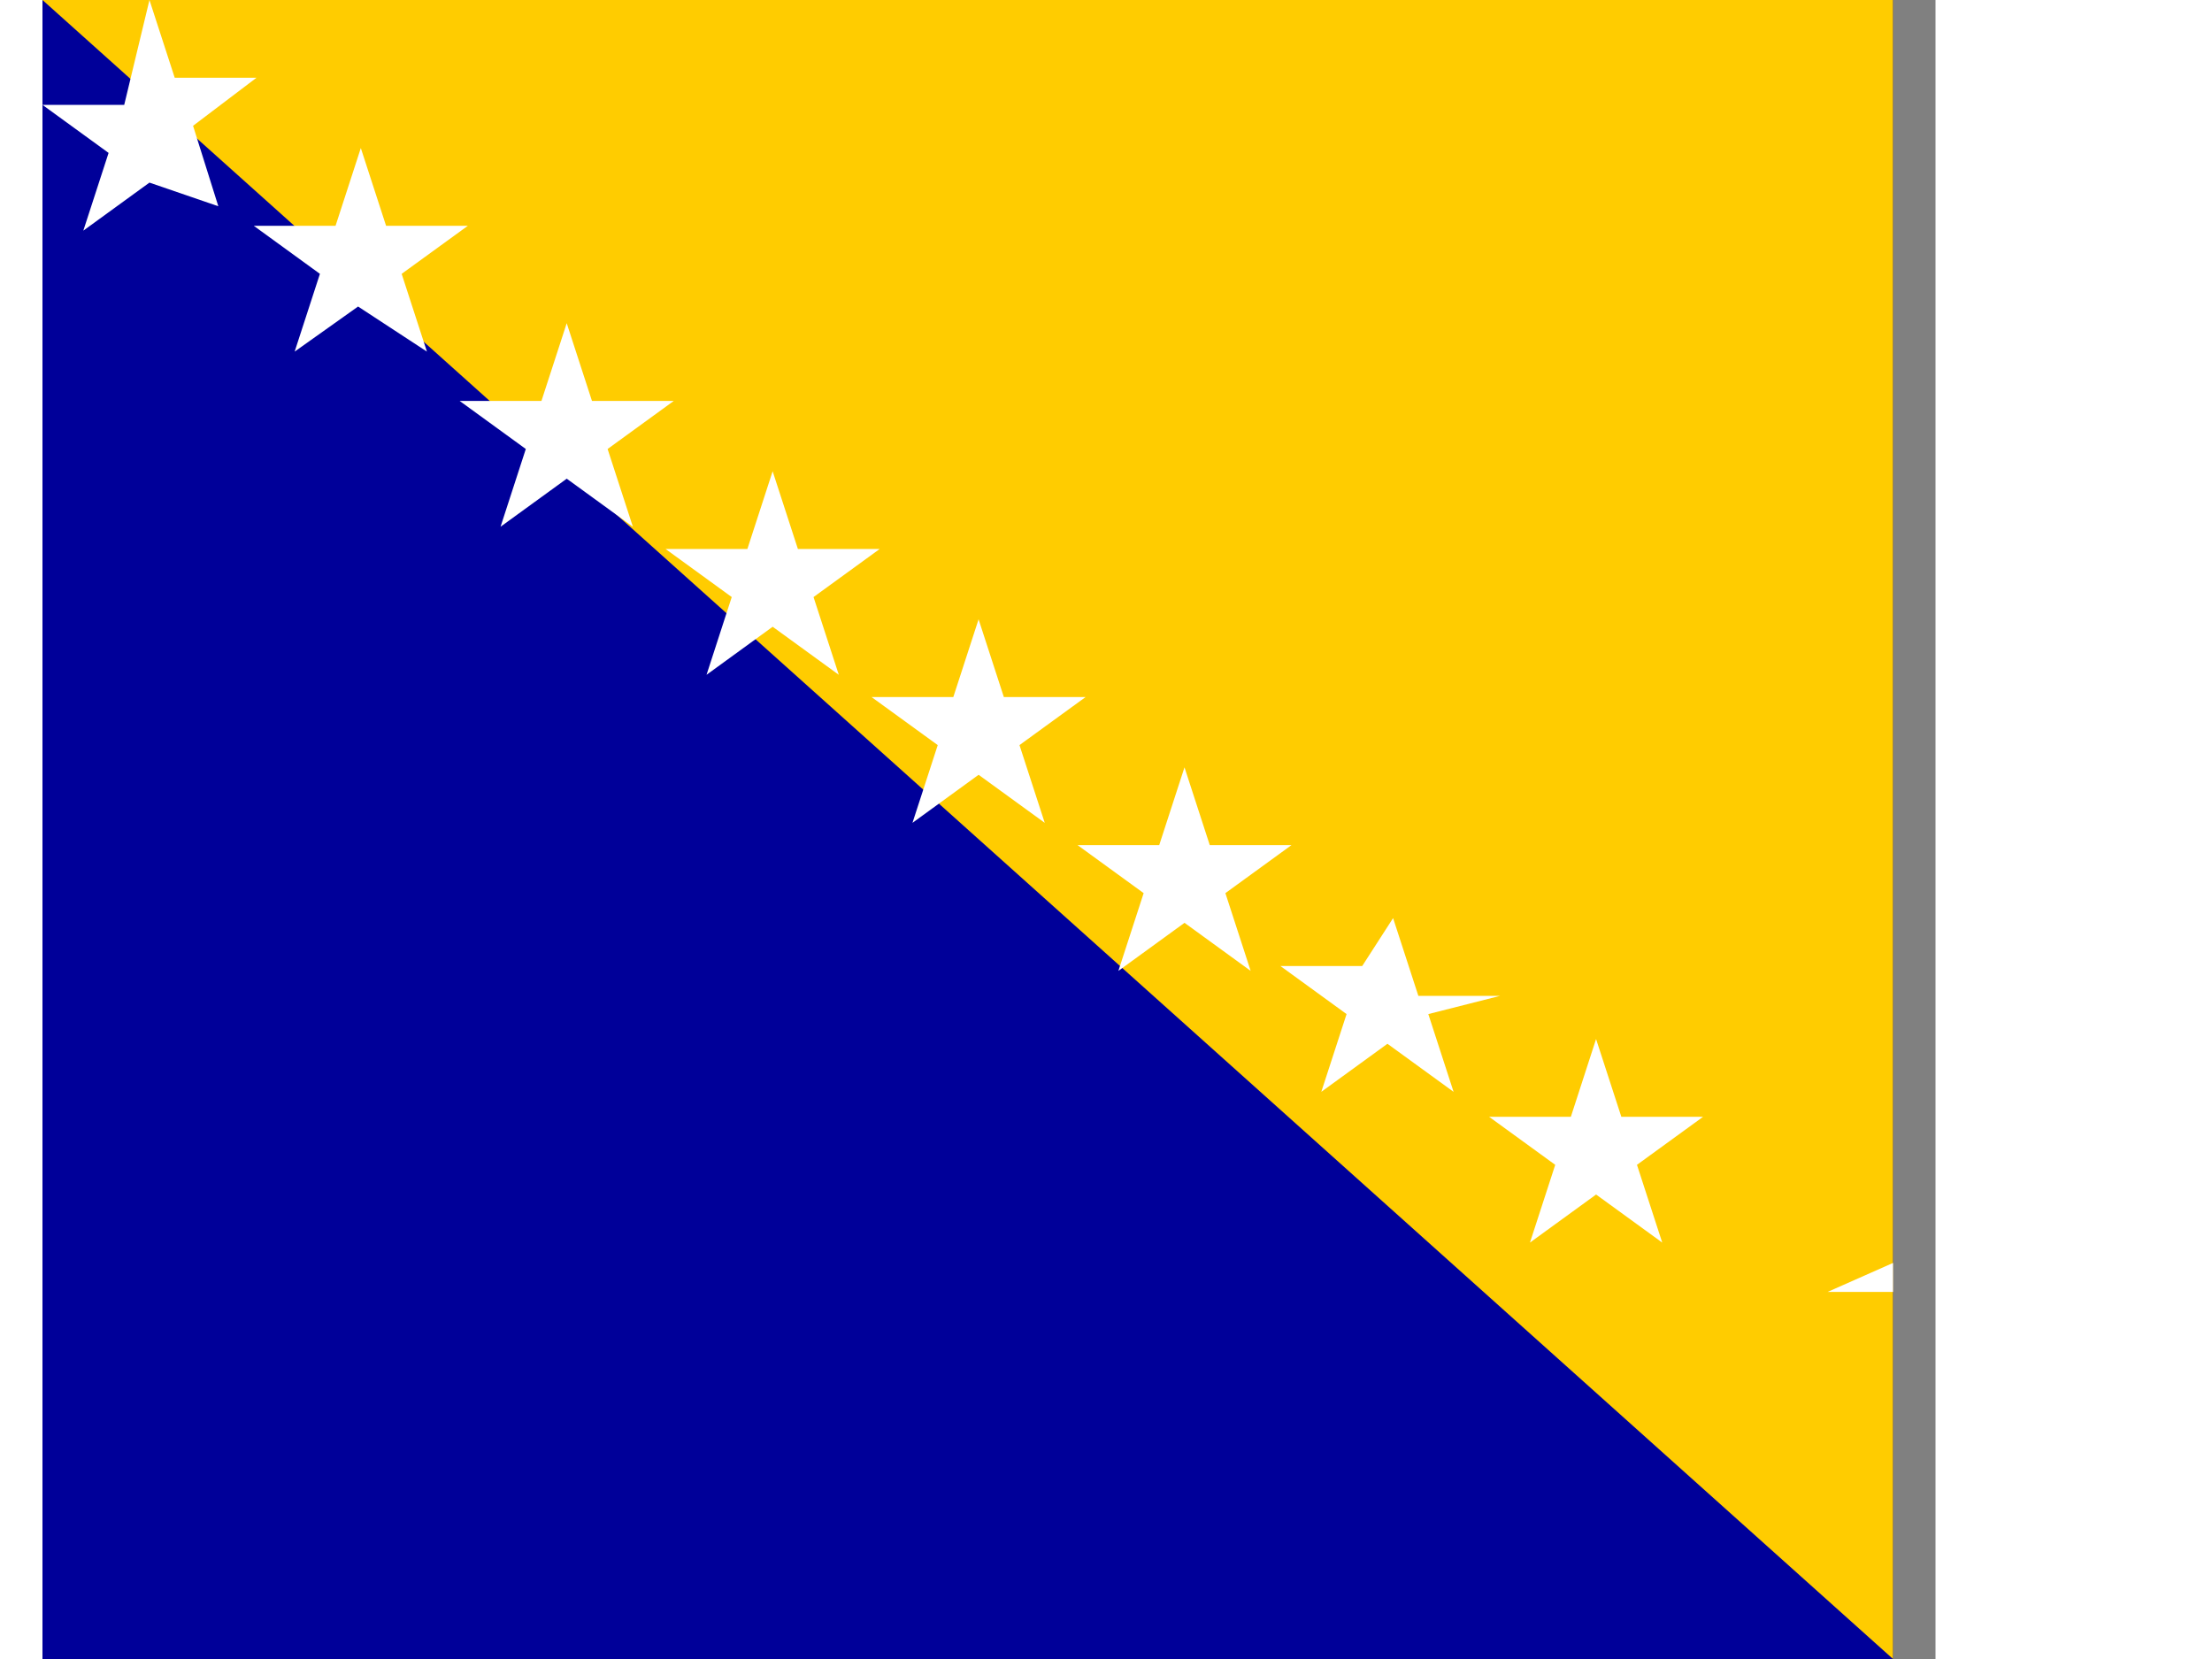 <svg xmlns="http://www.w3.org/2000/svg" height="480" viewBox="0 0 612 612" width="640" version="1">
  <rect x="0" y="0" width="612" height="612" fill="#808080" stroke="none"/>
  <defs>
    <clipPath id="a">
      <path fill-opacity=".67" d="M-86.333 0h682.67v612h-682.67z"/>
    </clipPath>
  </defs>
  <g fill-rule="evenodd" clip-path="url(#a)">
    <path fill="#009" d="M-86.333 0h682.67v612h-682.67z"/>
    <path d="M-86.333 0l682.67 612V0h-682.67z" fill="#fc0"/>
    <path fill="#fff" d="M-21.46 76.087L-46.867 67.36l-24.397 17.727 9.32-28.68-24.398-17.726h30.166L-46.867 0l9.32 28.68h30.164L-30.78 46.407m60.873 66.67L6.696 129.703l9.32-28.68-24.398-17.726h30.166l9.32-28.68 9.32 28.68h30.164L46.17 101.022l9.32 28.68m27.16 64.611l9.318-28.68-24.397-17.726h30.166l9.32-28.68 9.32 28.68h30.164l-24.397 17.726 9.32 28.68-24.397-17.726m60.869 43.666l-24.397-17.726h30.164l9.32-28.68 9.32 28.68h30.164l-24.397 17.726 9.32 28.68-24.396-17.726-24.397 17.726m60.871 8.204h30.166l9.32-28.68 9.32 28.68h30.164l-24.397 17.726 9.32 28.68-24.397-17.726-24.397 17.726 9.32-28.68m81.707 36.884l9.32-28.68 9.32 28.68h30.164l-24.397 17.726 9.32 28.68-24.397-17.726-24.397 17.726 9.32-28.68-24.398-17.726m116.416 26.94l9.32 28.68h30.164L424.9 374.092l9.32 28.68-24.397-17.726-24.397 17.726 9.32-28.68-24.398-17.726h30.166m86.27 26.93l9.32 28.68h30.164l-24.397 17.726 9.32 28.68-24.397-17.726-24.397 17.726 9.32-28.68-24.398-17.726h30.166m94.689 64.62h30.166L676.8 483.322l9.32 28.68-24.397-17.726-24.397 17.726 9.32-28.68-24.398-17.726h30.166l9.32-28.68"/>
  </g>
</svg>

